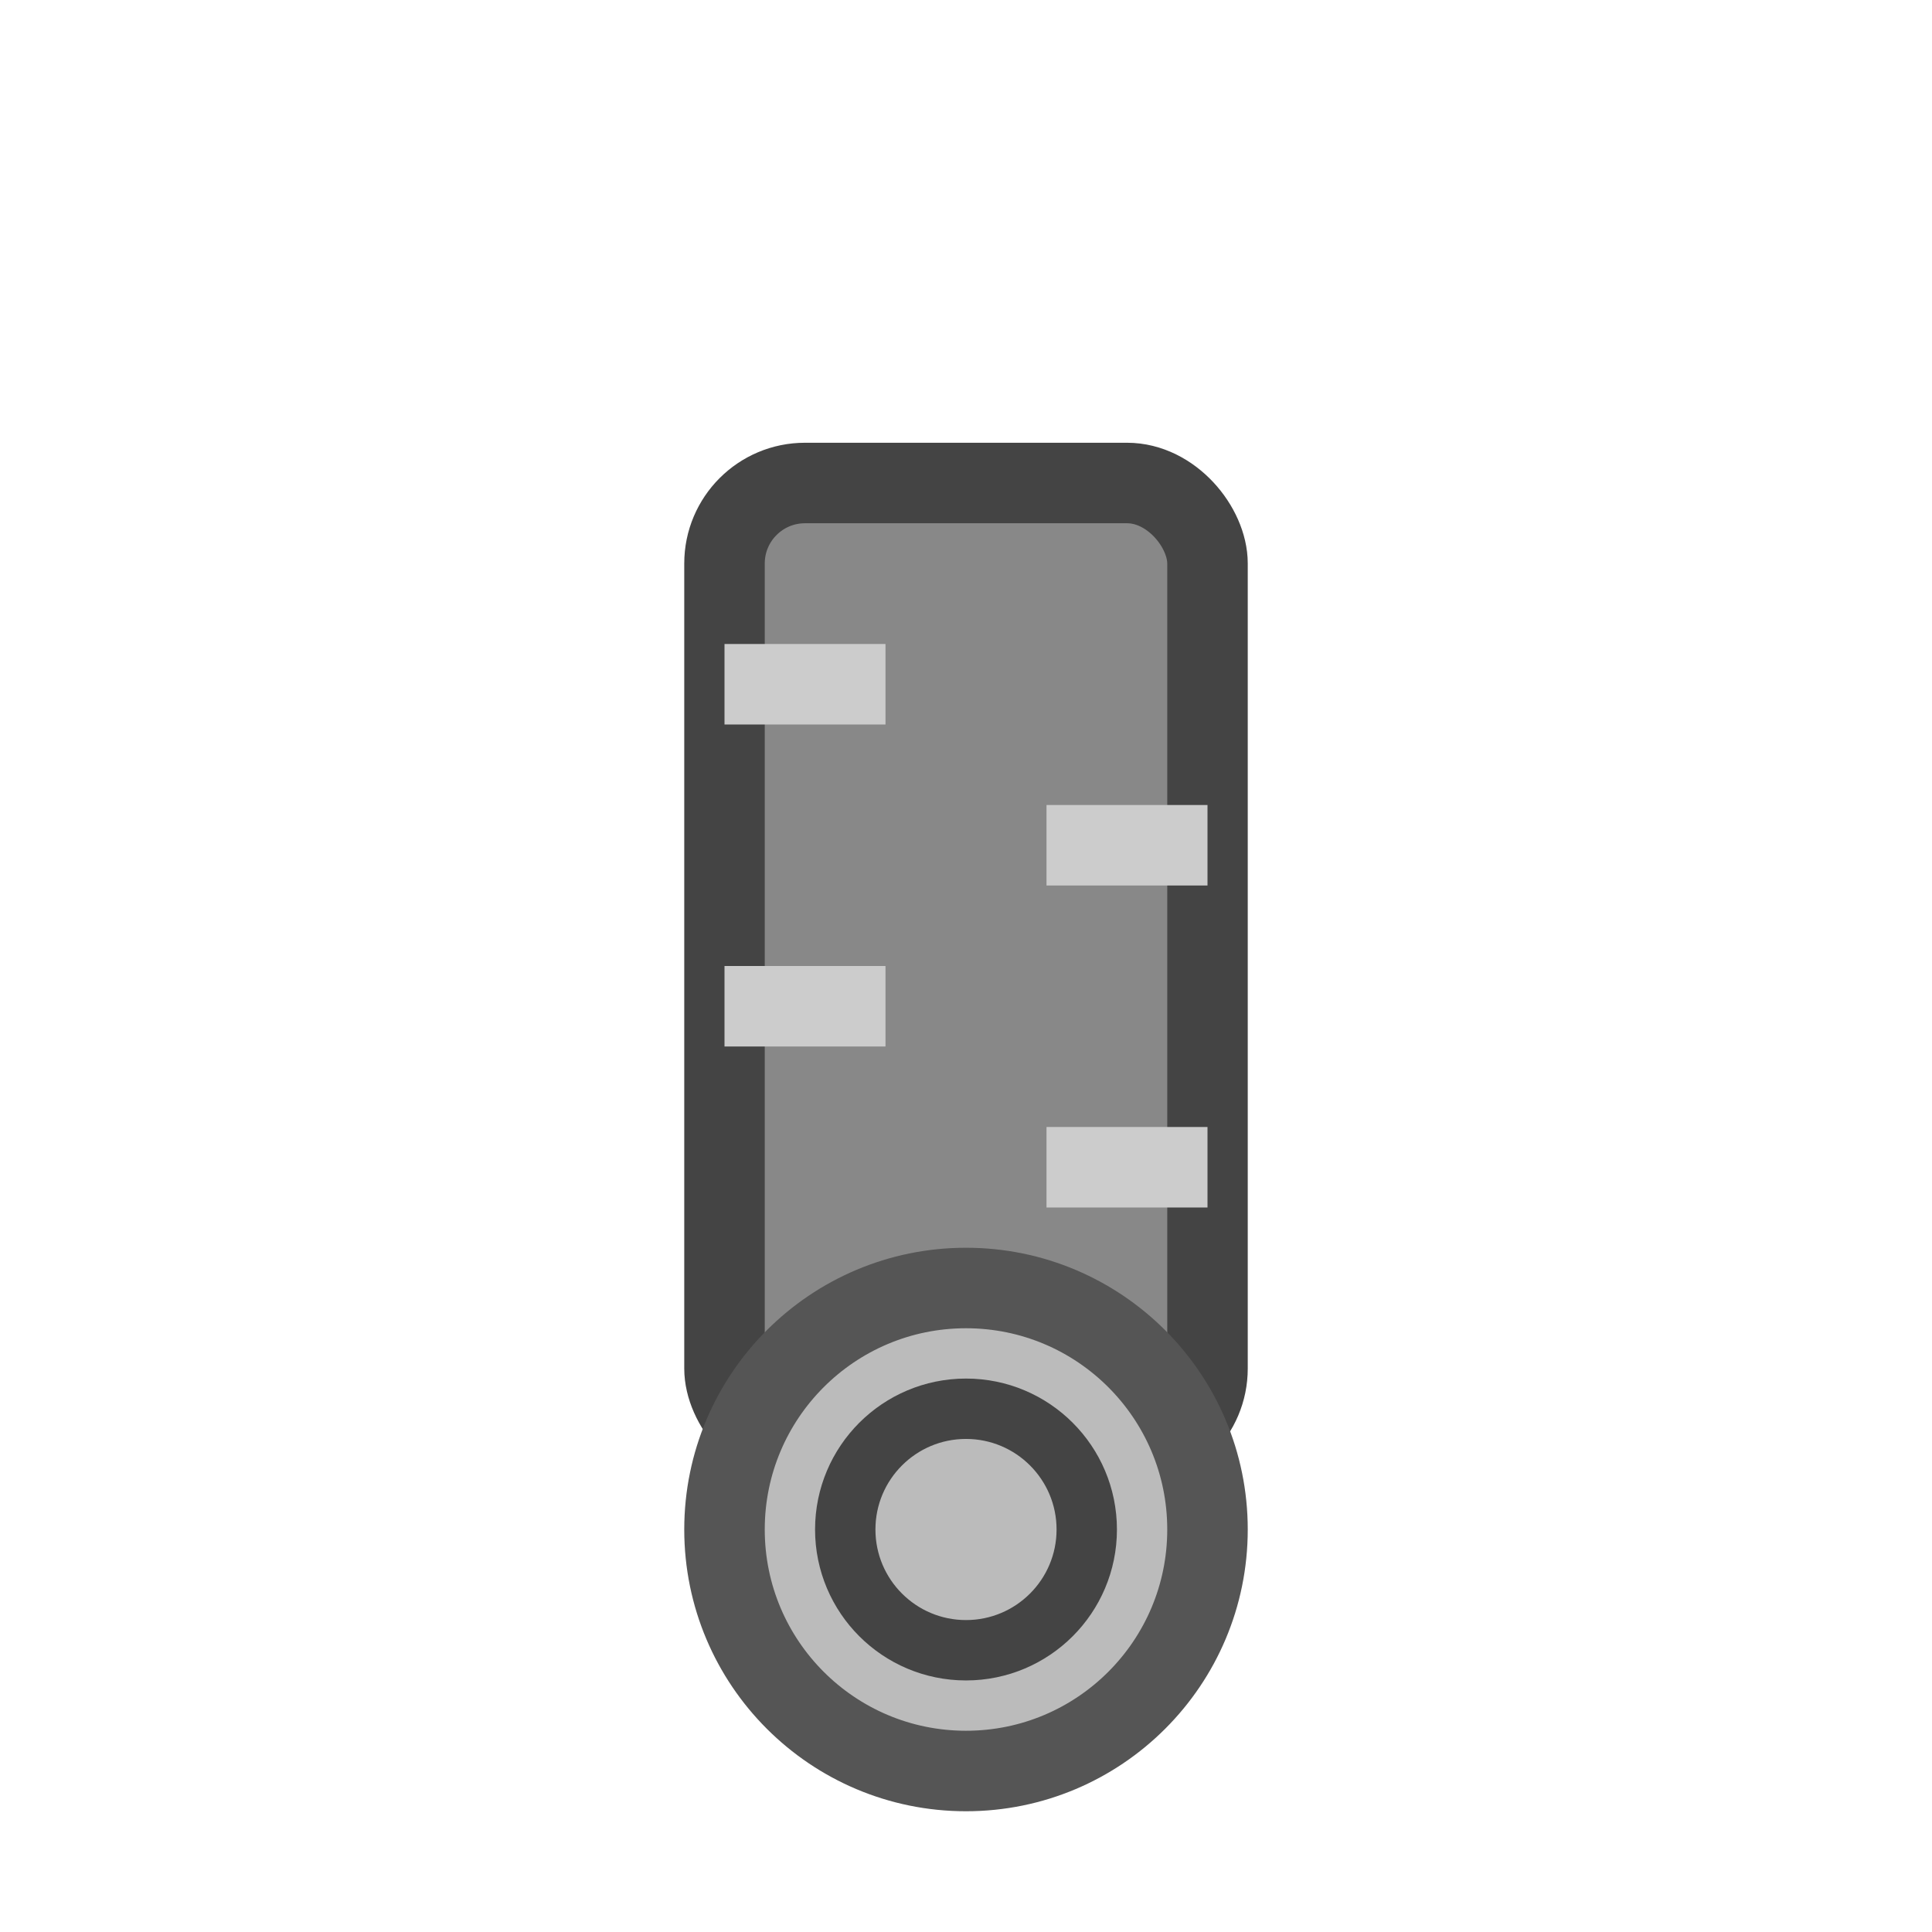 <svg width="48" height="48" viewBox="0 0 48 48" xmlns="http://www.w3.org/2000/svg">
  <!-- Shaft of the key frame -->
  <rect x="18" y="12" width="12" height="24" rx="2" ry="2" fill="#888" stroke="#444" stroke-width="2"/>

  <!-- Notches (suggesting mechanical frame parts) -->
  <rect x="18" y="16" width="4" height="2" fill="#ccc"/>
  <rect x="26" y="20" width="4" height="2" fill="#ccc"/>
  <rect x="18" y="24" width="4" height="2" fill="#ccc"/>
  <rect x="26" y="28" width="4" height="2" fill="#ccc"/>

  <!-- Circular head frame -->
  <circle cx="24" cy="38" r="6" fill="#bbb" stroke="#555" stroke-width="2"/>

  <!-- Hollow interior for "frame" feel -->
  <circle cx="24" cy="38" r="3" fill="none" stroke="#444" stroke-width="1.5"/>
</svg>